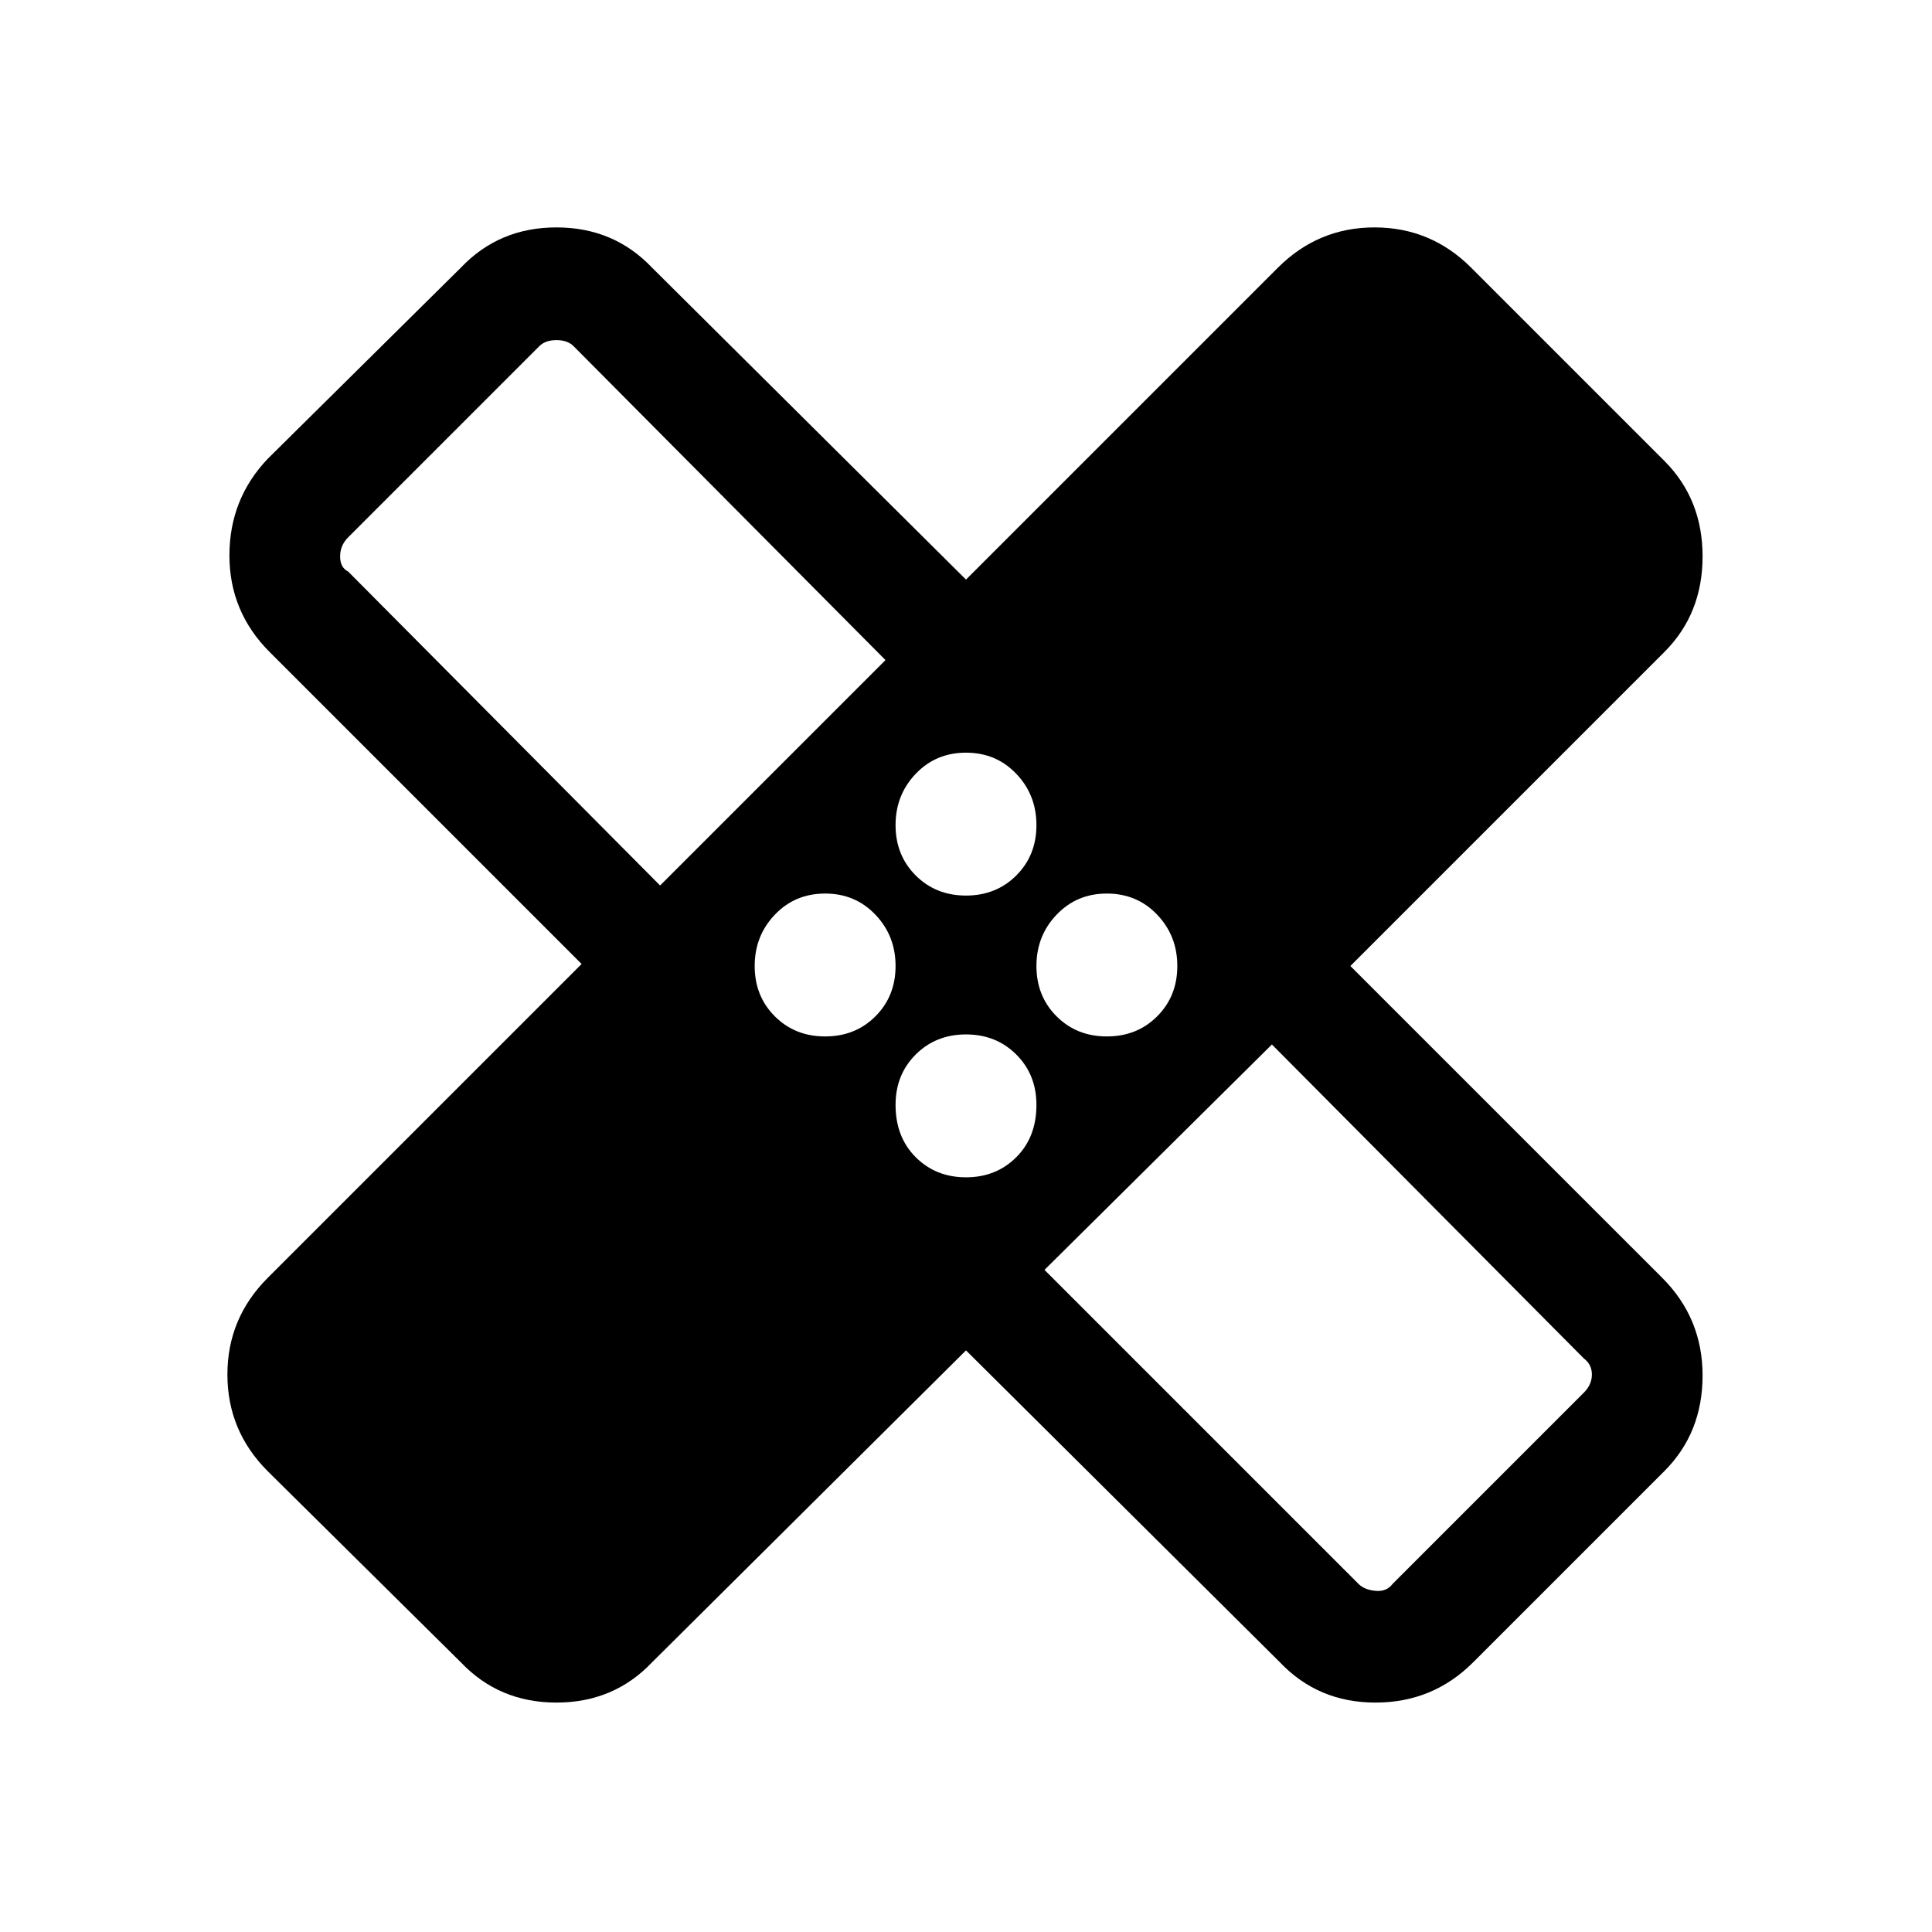 <svg xmlns="http://www.w3.org/2000/svg" height="24" width="24"><path d="M12 16.775 8.1 20.65Q7.625 21.15 6.912 21.15Q6.2 21.15 5.725 20.65L3.325 18.275Q2.825 17.775 2.825 17.075Q2.825 16.375 3.325 15.875L7.225 11.975L3.35 8.1Q2.85 7.6 2.85 6.9Q2.85 6.2 3.325 5.7L5.725 3.325Q6.2 2.825 6.912 2.825Q7.625 2.825 8.1 3.325L12 7.2L15.875 3.325Q16.375 2.825 17.075 2.825Q17.775 2.825 18.275 3.325L20.675 5.725Q21.15 6.2 21.15 6.912Q21.15 7.625 20.675 8.1L16.775 12L20.65 15.875Q21.15 16.375 21.15 17.087Q21.15 17.8 20.675 18.275L18.3 20.65Q17.8 21.15 17.087 21.15Q16.375 21.15 15.9 20.65ZM12 11.125Q12.375 11.125 12.625 10.875Q12.875 10.625 12.875 10.25Q12.875 9.875 12.625 9.613Q12.375 9.35 12 9.35Q11.625 9.35 11.375 9.613Q11.125 9.875 11.125 10.25Q11.125 10.625 11.375 10.875Q11.625 11.125 12 11.125ZM8.2 11 11 8.2 7.125 4.3Q7.05 4.225 6.913 4.225Q6.775 4.225 6.7 4.3L4.325 6.675Q4.225 6.775 4.225 6.912Q4.225 7.05 4.325 7.1ZM10.25 12.875Q10.625 12.875 10.875 12.625Q11.125 12.375 11.125 12Q11.125 11.625 10.875 11.363Q10.625 11.1 10.25 11.1Q9.875 11.1 9.625 11.363Q9.375 11.625 9.375 12Q9.375 12.375 9.625 12.625Q9.875 12.875 10.25 12.875ZM12 14.625Q12.375 14.625 12.625 14.375Q12.875 14.125 12.875 13.725Q12.875 13.35 12.625 13.1Q12.375 12.85 12 12.85Q11.625 12.85 11.375 13.1Q11.125 13.35 11.125 13.725Q11.125 14.125 11.375 14.375Q11.625 14.625 12 14.625ZM13.75 12.875Q14.125 12.875 14.375 12.625Q14.625 12.375 14.625 12Q14.625 11.625 14.375 11.363Q14.125 11.1 13.75 11.1Q13.375 11.1 13.125 11.363Q12.875 11.625 12.875 12Q12.875 12.375 13.125 12.625Q13.375 12.875 13.75 12.875ZM12.975 15.775 16.875 19.675Q16.95 19.75 17.087 19.762Q17.225 19.775 17.3 19.675L19.675 17.3Q19.775 17.2 19.775 17.075Q19.775 16.95 19.675 16.875L15.8 12.975ZM9 9Q9 9 9 9Q9 9 9 9Q9 9 9 9Q9 9 9 9ZM14.975 14.975Q14.975 14.975 14.975 14.975Q14.975 14.975 14.975 14.975Q14.975 14.975 14.975 14.975Q14.975 14.975 14.975 14.975Z"/></svg>